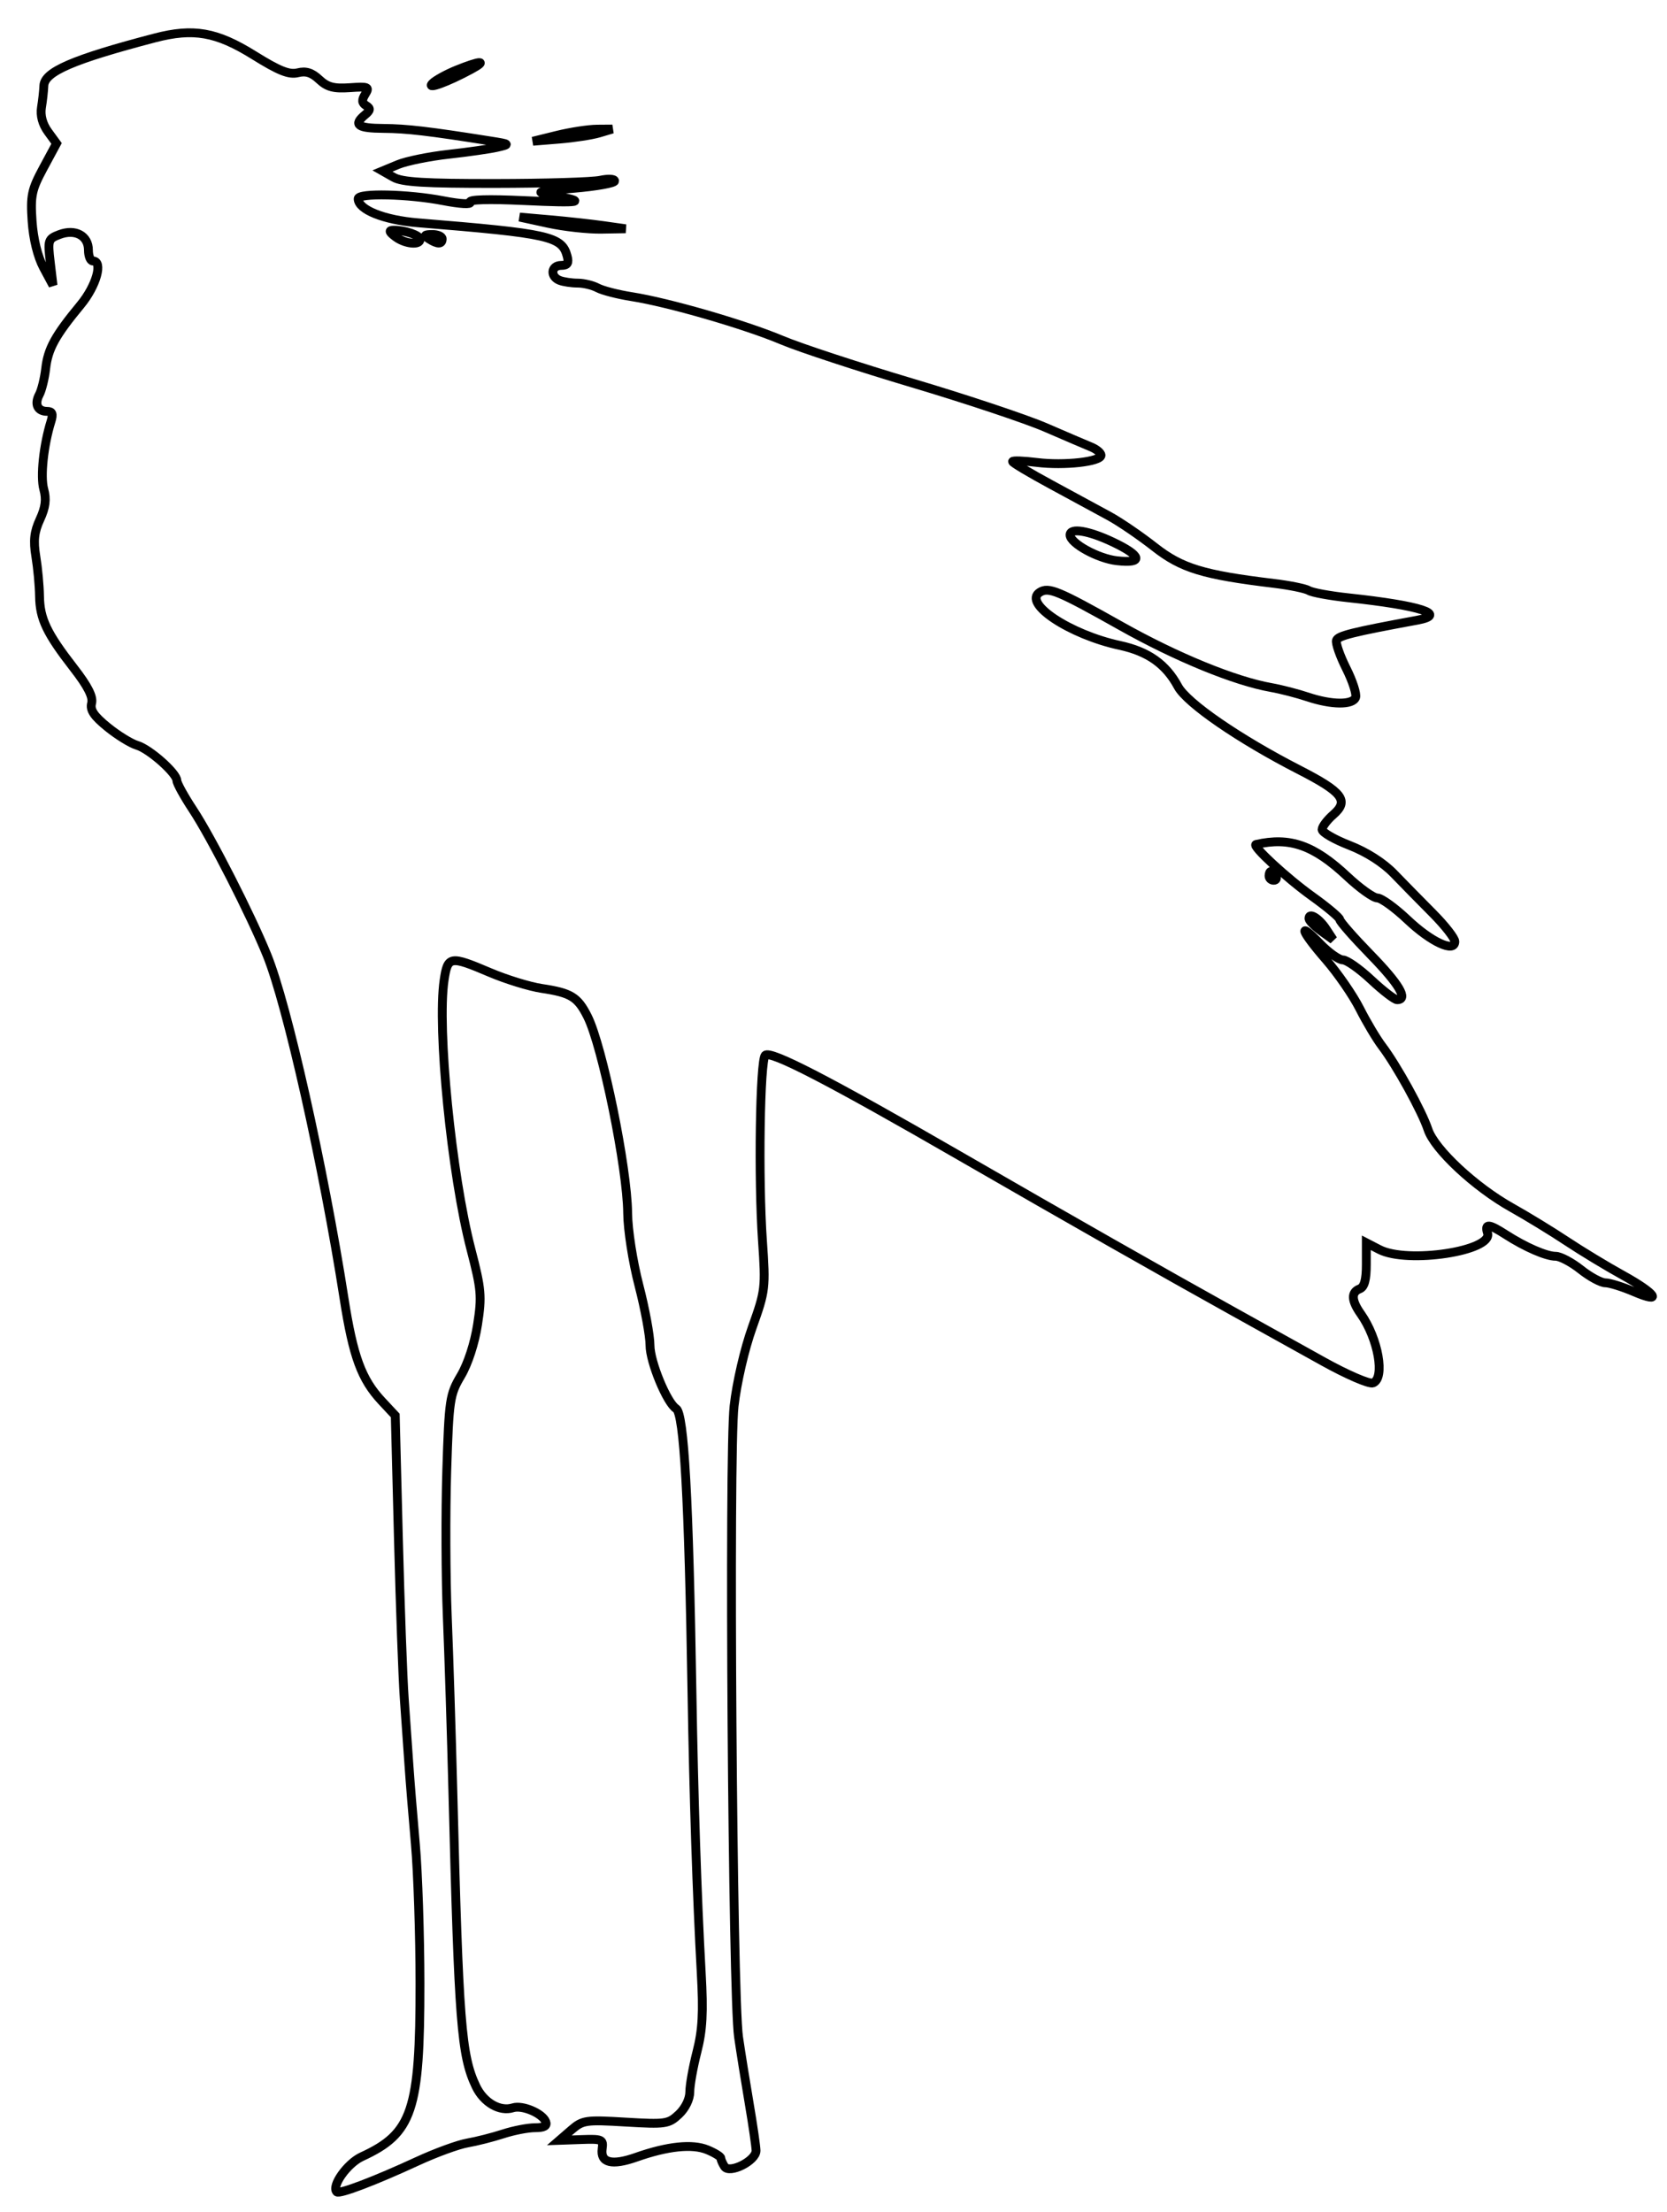 <svg xmlns="http://www.w3.org/2000/svg" width="377" height="500" viewBox="0 0 377 500" version="1.1">
	<path d="M 35 8.582 C 16.539 13.411, 10.042 16.211, 9.918 19.389 C 9.873 20.550, 9.629 22.763, 9.376 24.307 C 9.083 26.099, 9.617 28.076, 10.853 29.773 L 12.790 32.432 9.804 37.966 C 7.152 42.882, 6.867 44.226, 7.258 50.002 C 7.529 54.015, 8.518 58.033, 9.842 60.502 L 11.986 64.500 11.367 59.273 C 10.776 54.277, 10.867 54.001, 13.440 53.023 C 17.008 51.666, 20 53.268, 20 56.535 C 20 57.891, 20.450 59, 21 59 C 23.373 59, 21.805 64.607, 18.221 68.936 C 12.482 75.866, 10.846 78.848, 10.333 83.308 C 10.076 85.549, 9.425 88.206, 8.886 89.212 C 7.730 91.373, 8.499 93, 10.676 93 C 11.831 93, 12.053 93.580, 11.534 95.250 C 9.853 100.658, 9.102 107.711, 9.899 110.598 C 10.526 112.868, 10.297 114.696, 9.045 117.403 C 7.739 120.226, 7.517 122.220, 8.107 125.802 C 8.533 128.386, 8.908 132.435, 8.940 134.800 C 9.011 139.889, 10.573 143.160, 16.702 151.053 C 19.871 155.133, 21.092 157.539, 20.719 158.966 C 20.317 160.503, 21.223 161.859, 24.342 164.386 C 26.629 166.240, 29.625 168.086, 31 168.488 C 33.799 169.308, 40 174.807, 40 176.469 C 40 177.061, 41.626 180.010, 43.612 183.023 C 47.786 189.351, 56.681 206.794, 60.394 215.931 C 64.945 227.132, 73.105 263.493, 77.805 293.519 C 79.868 306.697, 81.755 311.823, 86.354 316.747 L 89.387 319.995 90.101 347.747 C 90.493 363.011, 91.089 379.325, 91.425 384 C 91.760 388.675, 92.235 395.425, 92.480 399 C 92.724 402.575, 93.384 410.675, 93.946 417 C 94.508 423.325, 94.975 437.435, 94.984 448.356 C 95.007 477.145, 93.278 482.294, 81.822 487.551 C 78.540 489.057, 74.880 494.214, 76.175 495.508 C 76.744 496.078, 84.769 493.027, 94.384 488.585 C 98.526 486.672, 103.622 484.811, 105.708 484.449 C 107.794 484.088, 111.428 483.164, 113.785 482.396 C 116.142 481.628, 119.390 481, 121.004 481 C 123.071 481, 123.783 480.597, 123.414 479.635 C 122.691 477.751, 118.143 475.820, 116.017 476.495 C 113.030 477.443, 109.383 475.327, 107.628 471.628 C 104.324 464.666, 103.747 457.282, 102.416 405 C 102.087 392.075, 101.521 374.300, 101.159 365.500 C 100.796 356.700, 100.741 341.850, 101.035 332.500 C 101.543 316.354, 101.704 315.274, 104.238 310.992 C 105.833 308.298, 107.347 303.646, 108 299.435 C 108.995 293.023, 108.861 291.490, 106.509 282.443 C 102.120 265.561, 98.816 232.384, 100.443 221.532 C 101.258 216.100, 101.791 216.013, 110.805 219.849 C 114.487 221.416, 119.750 223.035, 122.500 223.448 C 129.125 224.441, 130.641 225.368, 132.866 229.783 C 136.235 236.470, 141.868 264.044, 141.947 274.237 C 141.977 278.021, 143.096 285.193, 144.500 290.597 C 145.875 295.889, 147 301.985, 147 304.143 C 147 307.864, 150.846 317.169, 152.911 318.445 C 154.700 319.551, 155.777 338.833, 156.489 382.500 C 156.871 405.970, 157.624 428.751, 158.587 446.026 C 159.089 455.021, 158.876 458.937, 157.615 463.857 C 156.727 467.325, 156 471.397, 156 472.906 C 156 474.533, 154.993 476.598, 153.527 477.974 C 151.193 480.168, 150.522 480.265, 141.492 479.727 C 132.476 479.189, 131.775 479.290, 129.215 481.504 L 126.500 483.852 131.500 483.676 C 136.158 483.512, 136.479 483.654, 136.186 485.757 C 135.742 488.951, 138.384 489.611, 143.872 487.676 C 150.980 485.170, 156.585 484.586, 159.989 485.995 C 161.645 486.681, 163.007 487.526, 163.015 487.871 C 163.024 488.217, 163.392 489.069, 163.833 489.764 C 164.946 491.517, 171.006 488.476, 170.983 486.177 C 170.973 485.255, 170.275 480.450, 169.431 475.500 C 168.587 470.550, 167.505 463.800, 167.027 460.500 C 165.661 451.072, 164.792 328.666, 166.014 317.877 C 166.613 312.588, 168.358 305.034, 170.123 300.091 C 173.100 291.754, 173.168 291.175, 172.434 280.500 C 171.471 266.499, 171.872 239.791, 173.063 238.564 C 174.207 237.386, 187.444 244.230, 217 261.278 C 241.889 275.635, 263.034 287.655, 279 296.522 C 284.775 299.729, 293.891 304.796, 299.258 307.781 C 304.625 310.766, 309.687 312.950, 310.508 312.635 C 313.287 311.569, 311.705 302.616, 307.750 297.027 C 305.604 293.996, 305.522 292.121, 307.500 291.362 C 308.552 290.958, 309 289.317, 309 285.867 L 309 280.949 311.950 282.474 C 318.306 285.761, 337.687 282.810, 336.414 278.750 C 335.725 276.553, 336.698 276.630, 340.500 279.075 C 344.961 281.944, 349.692 284, 351.830 284 C 352.872 284, 355.424 285.350, 357.500 287 C 359.576 288.650, 362.076 290, 363.055 290 C 364.033 290, 366.934 290.900, 369.500 292 C 376.219 294.880, 374.573 292.448, 366.971 288.260 C 363.412 286.300, 357.721 282.853, 354.323 280.598 C 350.926 278.344, 345.330 274.925, 341.887 273 C 333.567 268.348, 324.430 259.832, 322.950 255.349 C 321.595 251.242, 315.874 240.863, 312.562 236.500 C 311.309 234.850, 309.034 231.031, 307.506 228.014 C 305.978 224.997, 302.539 220.012, 299.864 216.937 C 294.235 210.465, 293.317 207.960, 298.548 213.347 C 300.500 215.356, 302.815 217, 303.694 217 C 304.573 217, 307.457 219.025, 310.103 221.500 C 312.749 223.975, 315.384 226, 315.957 226 C 318.527 226, 316.471 222.500, 310 215.860 C 306.150 211.910, 303 208.323, 303 207.889 C 303 207.456, 300.187 205.087, 296.750 202.626 C 290.984 198.498, 283.013 191.135, 284.054 190.899 C 291.719 189.156, 297.133 191.055, 304.690 198.136 C 307.545 200.811, 310.609 203, 311.500 203 C 312.391 203, 315.461 205.215, 318.324 207.922 C 323.674 212.981, 328.984 215.433, 329.018 212.858 C 329.028 212.111, 326.799 209.250, 324.066 206.500 C 321.332 203.750, 317.356 199.700, 315.229 197.500 C 312.819 195.007, 309.034 192.596, 305.181 191.099 C 301.782 189.779, 299 188.173, 299 187.530 C 299 186.887, 300.137 185.372, 301.526 184.164 C 305.147 181.016, 303.669 179.078, 293.784 174.016 C 280.303 167.114, 268.428 158.950, 266.406 155.196 C 263.680 150.133, 259.647 147.283, 253.262 145.906 C 241.947 143.467, 231.226 136.358, 235.147 133.896 C 237.159 132.632, 239.254 133.501, 253.500 141.509 C 266.083 148.581, 279.244 153.971, 287.500 155.431 C 289.700 155.821, 293.428 156.783, 295.785 157.570 C 301.159 159.364, 305.907 159.407, 306.574 157.667 C 306.855 156.934, 305.909 153.993, 304.472 151.131 C 303.034 148.268, 302.033 145.401, 302.247 144.758 C 302.594 143.719, 305.966 142.879, 320.500 140.207 C 327.538 138.914, 321.325 136.892, 304.918 135.137 C 300.749 134.691, 296.736 133.955, 296.001 133.501 C 295.266 133.047, 291.703 132.319, 288.083 131.884 C 272.132 129.966, 267.225 128.471, 261.111 123.668 C 257.915 121.158, 253.321 118.020, 250.900 116.694 C 248.480 115.369, 242.563 112.159, 237.750 109.561 C 232.938 106.962, 229 104.616, 229 104.346 C 229 104.077, 231.472 104.165, 234.494 104.543 C 240.663 105.313, 249 104.379, 249 102.917 C 249 102.389, 247.988 101.544, 246.750 101.040 C 245.512 100.535, 240.900 98.562, 236.500 96.655 C 232.100 94.748, 218.540 90.222, 206.366 86.599 C 194.192 82.975, 180.917 78.614, 176.866 76.908 C 168.446 73.363, 151.179 68.365, 142.854 67.064 C 139.748 66.578, 136.290 65.690, 135.169 65.091 C 134.048 64.491, 132.014 64, 130.648 64 C 129.281 64, 127.452 63.727, 126.582 63.393 C 124.362 62.541, 124.605 60, 126.906 60 C 128.340 60, 128.679 59.488, 128.273 57.936 C 127.092 53.418, 124.325 52.798, 94.500 50.364 C 86.809 49.736, 81 47.399, 81 44.932 C 81 43.591, 92.353 43.852, 100.207 45.372 C 104.083 46.122, 106.663 46.264, 106.319 45.707 C 105.941 45.096, 110.442 44.967, 118.612 45.353 C 131.551 45.965, 133.195 45.654, 124.942 44.154 C 120.752 43.393, 121.025 43.303, 129.750 42.567 C 134.838 42.139, 139 41.397, 139 40.919 C 139 40.441, 137.537 40.366, 135.750 40.751 C 133.963 41.137, 123.275 41.463, 112 41.476 C 96.074 41.495, 90.942 41.182, 89 40.077 L 86.500 38.654 90 37.204 C 91.925 36.406, 97.100 35.357, 101.500 34.872 C 105.900 34.386, 110.850 33.676, 112.500 33.292 C 115.397 32.618, 115.346 32.570, 111 31.880 C 96.975 29.655, 91.928 29.062, 86.750 29.033 C 80.868 28.999, 79.814 28.229, 82.547 25.961 C 83.782 24.936, 83.832 24.513, 82.797 23.869 C 81.819 23.260, 81.771 22.623, 82.604 21.281 C 83.611 19.657, 83.302 19.528, 79.104 19.822 C 75.474 20.076, 74.012 19.685, 72.191 17.978 C 70.522 16.412, 69.180 15.989, 67.345 16.450 C 65.396 16.939, 63.100 16.023, 57.451 12.502 C 48.962 7.211, 43.732 6.298, 35 8.582 M 103.280 15.826 C 100.958 16.769, 98.483 18.136, 97.780 18.863 C 96.354 20.336, 101.198 18.575, 106.570 15.666 C 110.427 13.578, 108.593 13.668, 103.280 15.826 M 126 30.579 L 120.500 31.933 126.511 31.444 C 129.818 31.175, 133.868 30.554, 135.511 30.063 L 138.500 29.172 135 29.198 C 133.075 29.213, 129.025 29.834, 126 30.579 M 124 50.490 C 127.575 51.269, 132.975 51.864, 136 51.813 L 141.500 51.718 136.500 51.009 C 133.750 50.619, 128.350 50.024, 124.500 49.687 L 117.500 49.074 124 50.490 M 89.441 53.532 C 91.578 55.148, 95 55.508, 95 54.117 C 95 53.194, 91.582 52.014, 89 52.045 C 87.861 52.059, 87.968 52.417, 89.441 53.532 M 97 54 C 98.939 55.253, 100 55.253, 100 54 C 100 53.450, 98.987 53.007, 97.750 53.015 C 95.931 53.028, 95.787 53.216, 97 54 M 242 120.932 C 242 122.809, 248.303 126.280, 252.591 126.763 C 258.661 127.447, 258.265 125.657, 251.654 122.529 C 246.204 119.951, 242 119.255, 242 120.932 M 287 198 C 287 198.550, 287.477 199, 288.059 199 C 288.641 199, 288.840 198.550, 288.500 198 C 288.160 197.450, 287.684 197, 287.441 197 C 287.198 197, 287 197.450, 287 198 M 296.031 207.667 C 296.049 208.125, 297.286 209.387, 298.781 210.471 L 301.500 212.443 299.914 210.026 C 298.301 207.567, 295.974 206.153, 296.031 207.667" fill="none" stroke="#000" stroke-width="2px" fill-rule="evenodd"/>
</svg>
